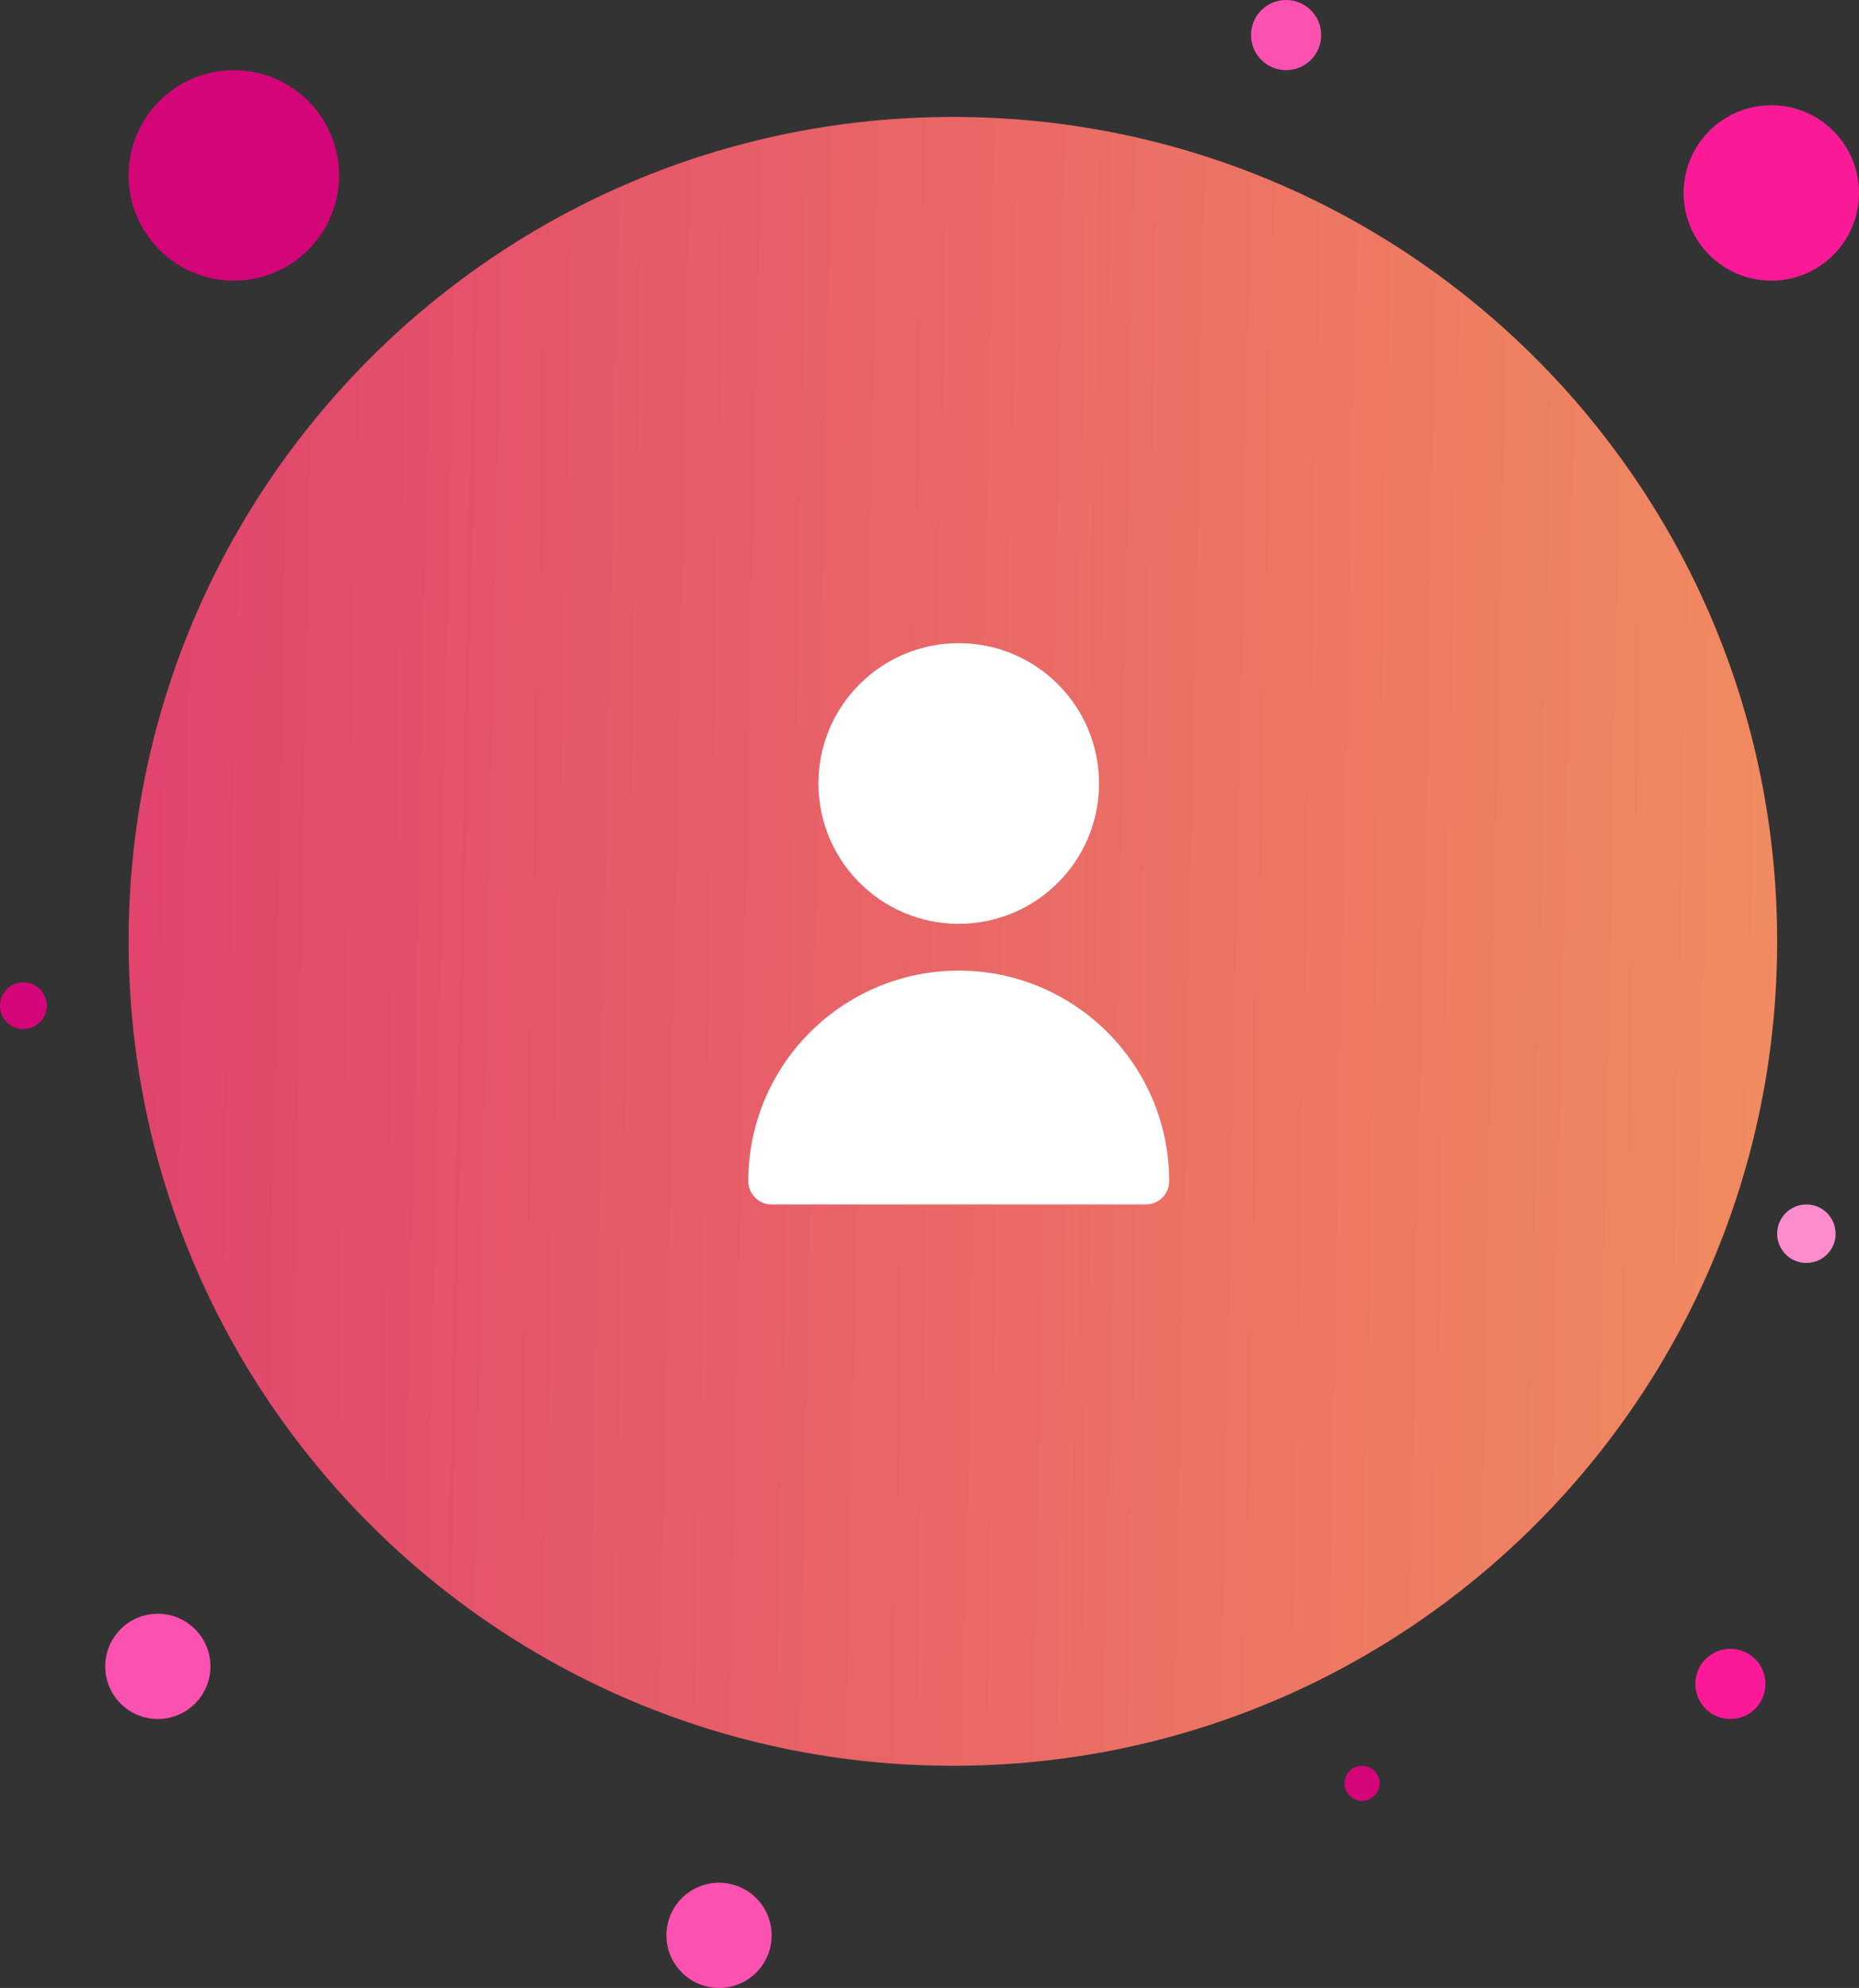 <svg width="159" height="170" viewBox="0 0 159 170" fill="none" xmlns="http://www.w3.org/2000/svg">
<rect x="0" y="0" width="159" height="170" fill="#333333" stroke="none"/>
<path d="M152 80.5C152 119.436 120.436 151 81.5 151C42.564 151 11 119.436 11 80.5C11 41.564 42.564 10 81.5 10C120.436 10 152 41.564 152 80.5Z" fill="url(#paint0_linear_457_918)"/>
<path d="M82 79C88.627 79 94 73.627 94 67C94 60.373 88.627 55 82 55C75.373 55 70 60.373 70 67C70 73.627 75.373 79 82 79Z" fill="white"/>
<path d="M82 83C72.064 83.011 64.011 91.064 64 101C64 102.105 64.895 103 66 103H98C99.105 103 100 102.105 100 101C99.989 91.064 91.937 83.011 82 83Z" fill="white"/>
<path d="M159 16.5C159 20.642 155.642 24 151.5 24C147.358 24 144 20.642 144 16.5C144 12.358 147.358 9 151.5 9C155.642 9 159 12.358 159 16.5Z" fill="#FA1A98"/>
<path d="M66 165.5C66 167.985 63.985 170 61.5 170C59.015 170 57 167.985 57 165.5C57 163.015 59.015 161 61.5 161C63.985 161 66 163.015 66 165.5Z" fill="#FB51B0"/>
<path d="M29 15C29 19.971 24.971 24 20 24C15.029 24 11 19.971 11 15C11 10.029 15.029 6 20 6C24.971 6 29 10.029 29 15Z" fill="#D30579"/>
<path d="M151 144C151 145.657 149.657 147 148 147C146.343 147 145 145.657 145 144C145 142.343 146.343 141 148 141C149.657 141 151 142.343 151 144Z" fill="#FA1A98"/>
<path d="M157 105.5C157 106.881 155.881 108 154.5 108C153.119 108 152 106.881 152 105.5C152 104.119 153.119 103 154.5 103C155.881 103 157 104.119 157 105.5Z" fill="#FC8CCB"/>
<path d="M18 142.5C18 144.985 15.985 147 13.5 147C11.015 147 9 144.985 9 142.5C9 140.015 11.015 138 13.5 138C15.985 138 18 140.015 18 142.5Z" fill="#FB51B0"/>
<path d="M118 152.5C118 153.328 117.328 154 116.5 154C115.672 154 115 153.328 115 152.5C115 151.672 115.672 151 116.5 151C117.328 151 118 151.672 118 152.5Z" fill="#D30579"/>
<path d="M113 3C113 4.657 111.657 6 110 6C108.343 6 107 4.657 107 3C107 1.343 108.343 0 110 0C111.657 0 113 1.343 113 3Z" fill="#FB51B0"/>
<path d="M4 86C4 87.105 3.105 88 2 88C0.895 88 0 87.105 0 86C0 84.895 0.895 84 2 84C3.105 84 4 84.895 4 86Z" fill="#D30579"/>
<defs>
<linearGradient id="paint0_linear_457_918" x1="-112.089" y1="-83.534" x2="239.831" y2="-76.615" gradientUnits="userSpaceOnUse">
<stop stop-color="#D30579"/>
<stop offset="1" stop-color="#FAB558"/>
</linearGradient>
</defs>
</svg>
